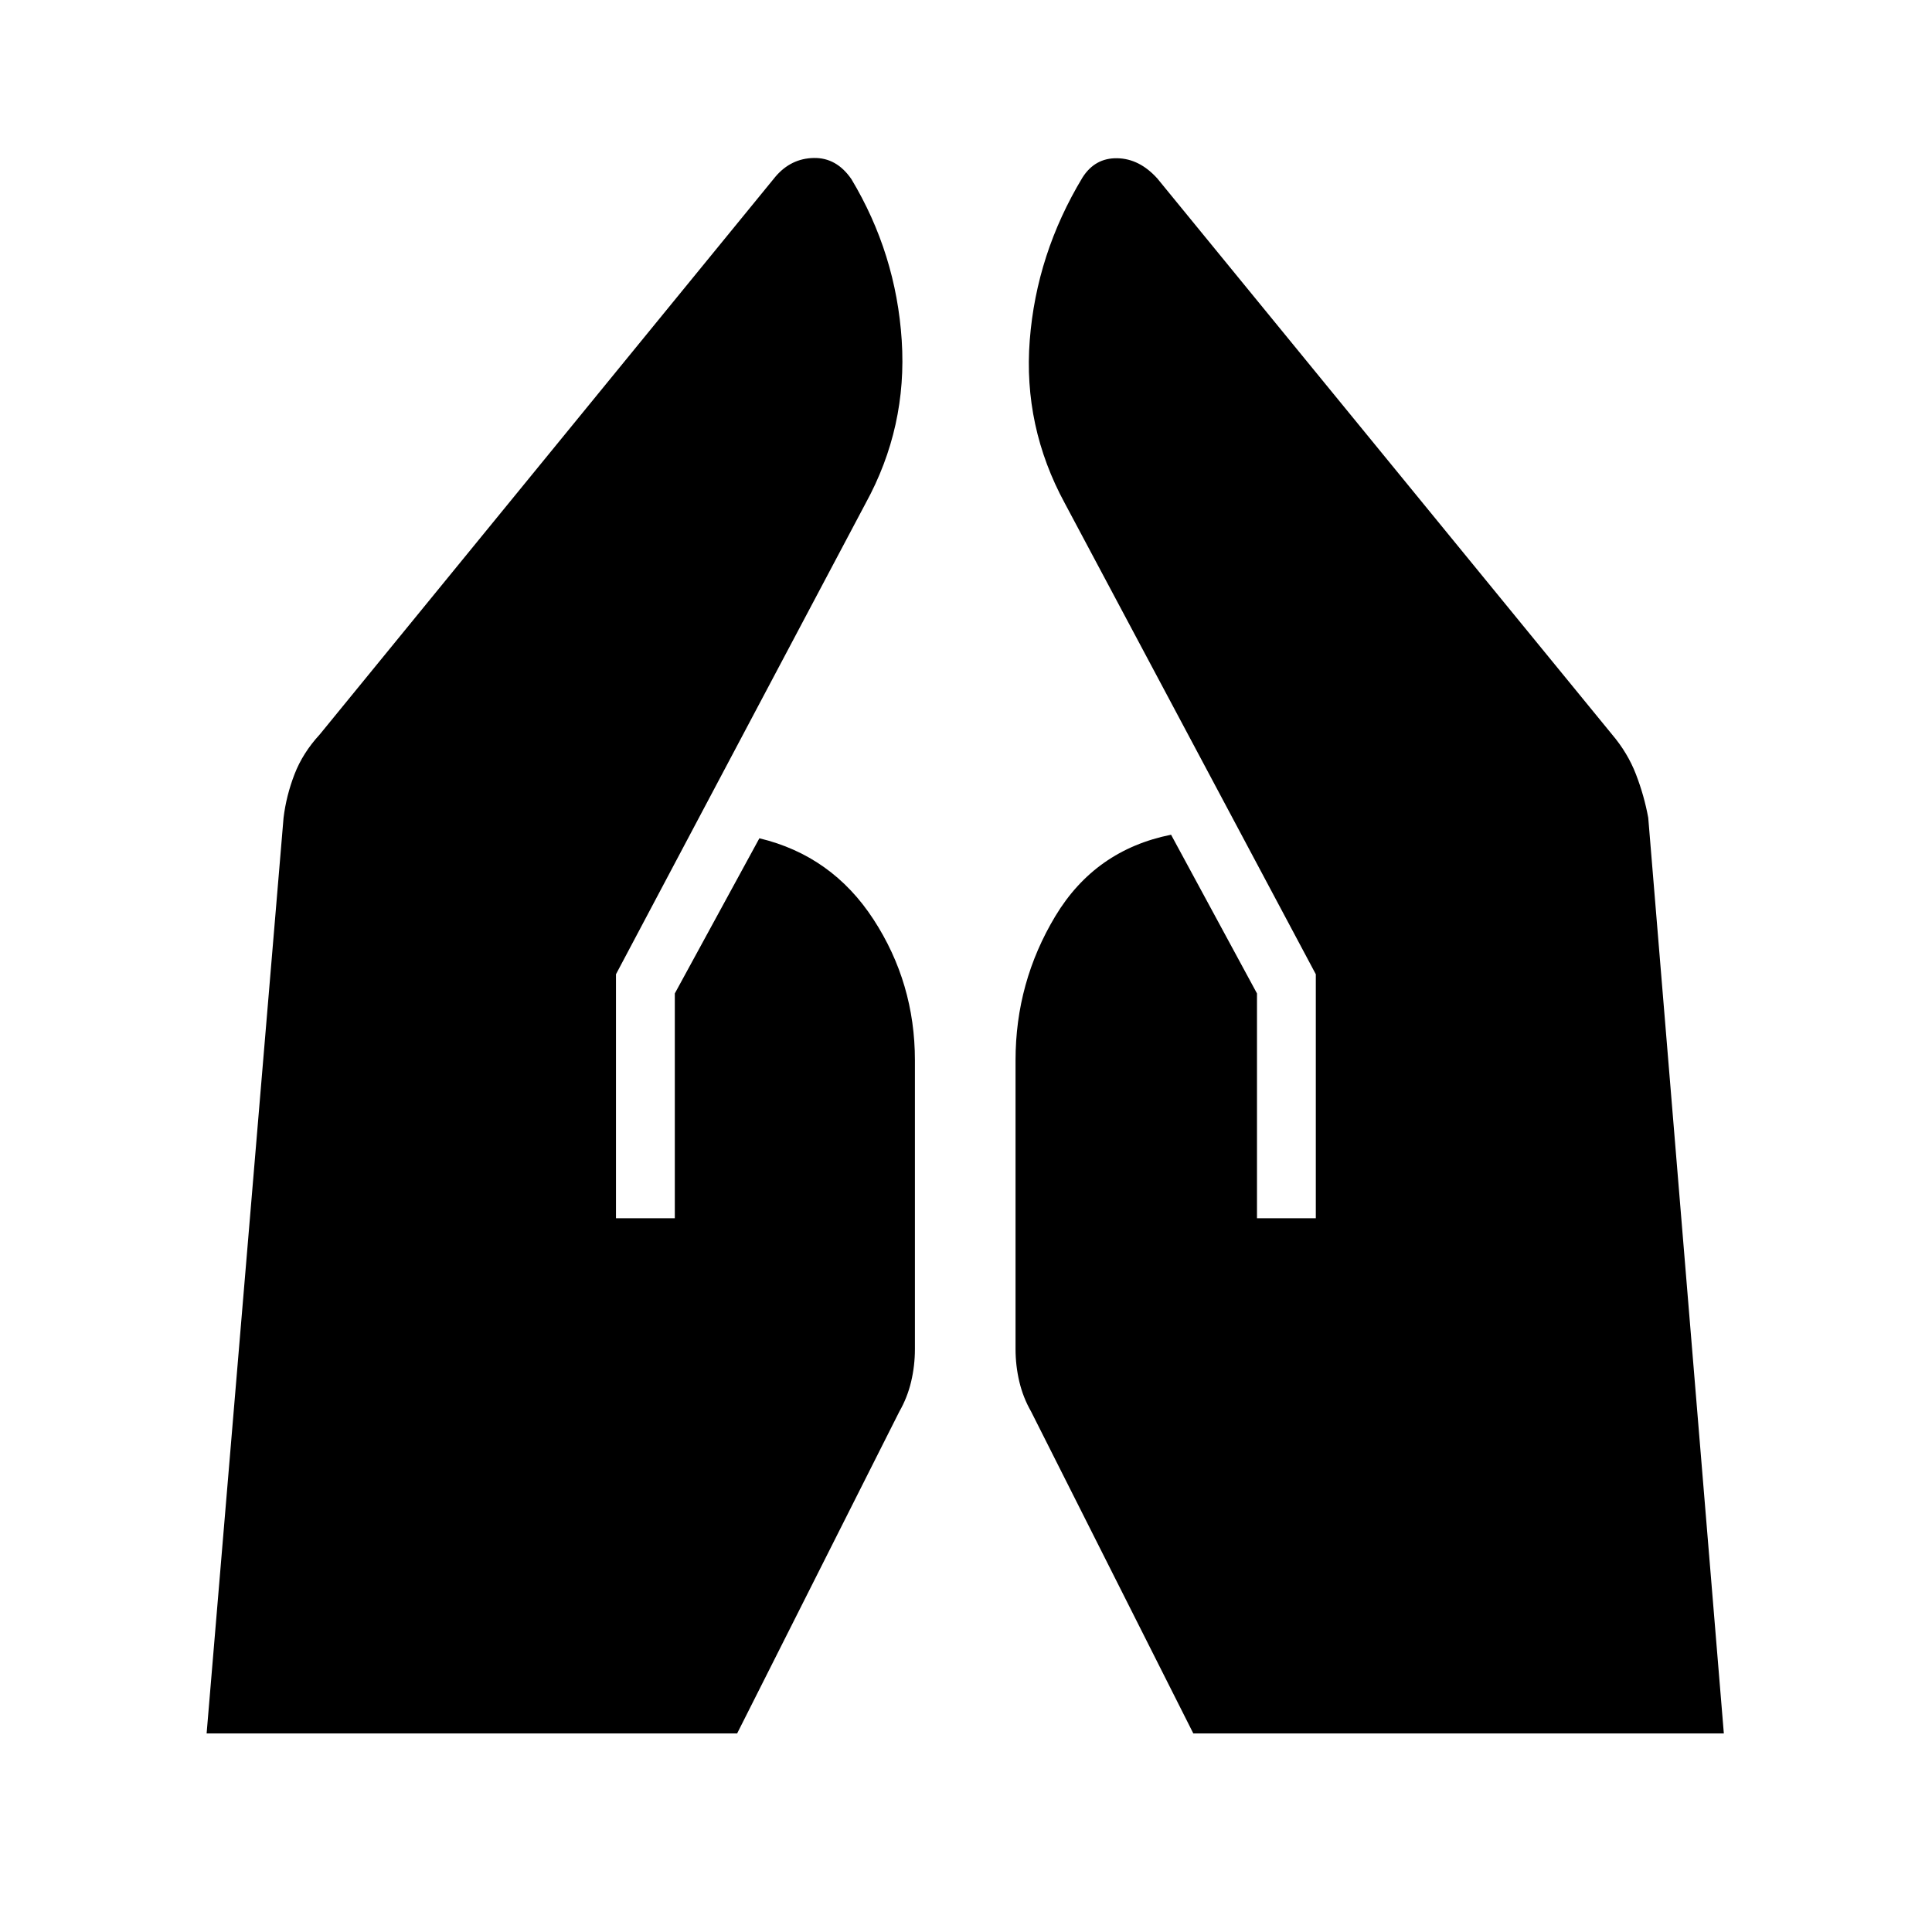 <svg xmlns="http://www.w3.org/2000/svg" height="40" viewBox="0 -960 960 960" width="40"><path d="M624.59-354.666v-111.693l-42.693-78.872q-37.718 7.564-57.5 40.449-19.782 32.884-19.782 71.628v143.488q0 8.231 1.872 16.166 1.872 7.936 5.872 14.911l80.59 159.922h263.615l-37.564-455q-2-10.948-6.103-21.589-4.102-10.641-11.923-19.846L575.077-871.307q-8.898-9.872-19.949-10.065-11.051-.192-17.256 9.603Q515-833.82 511.679-790.974q-3.32 42.846 17.423 81.051l124.719 234.026v121.231H624.59Zm-318.513 0v-121.231l124.051-234.026q20.744-37.872 17.936-80.962-2.808-43.089-25.013-80.115-7.384-10.718-18.692-10.5-11.308.218-19.026 9.269l-226.41 277.129q-8.487 9.205-12.59 19.846-4.102 10.641-5.436 21.589l-38.23 455h263.615l80.59-159.922q4-6.975 5.872-14.911 1.871-7.935 1.871-16.166v-143.488q0-38.41-20.615-70.039-20.615-31.628-56.667-40.269l-42.025 77.103v111.693h-29.231Z"/></svg>